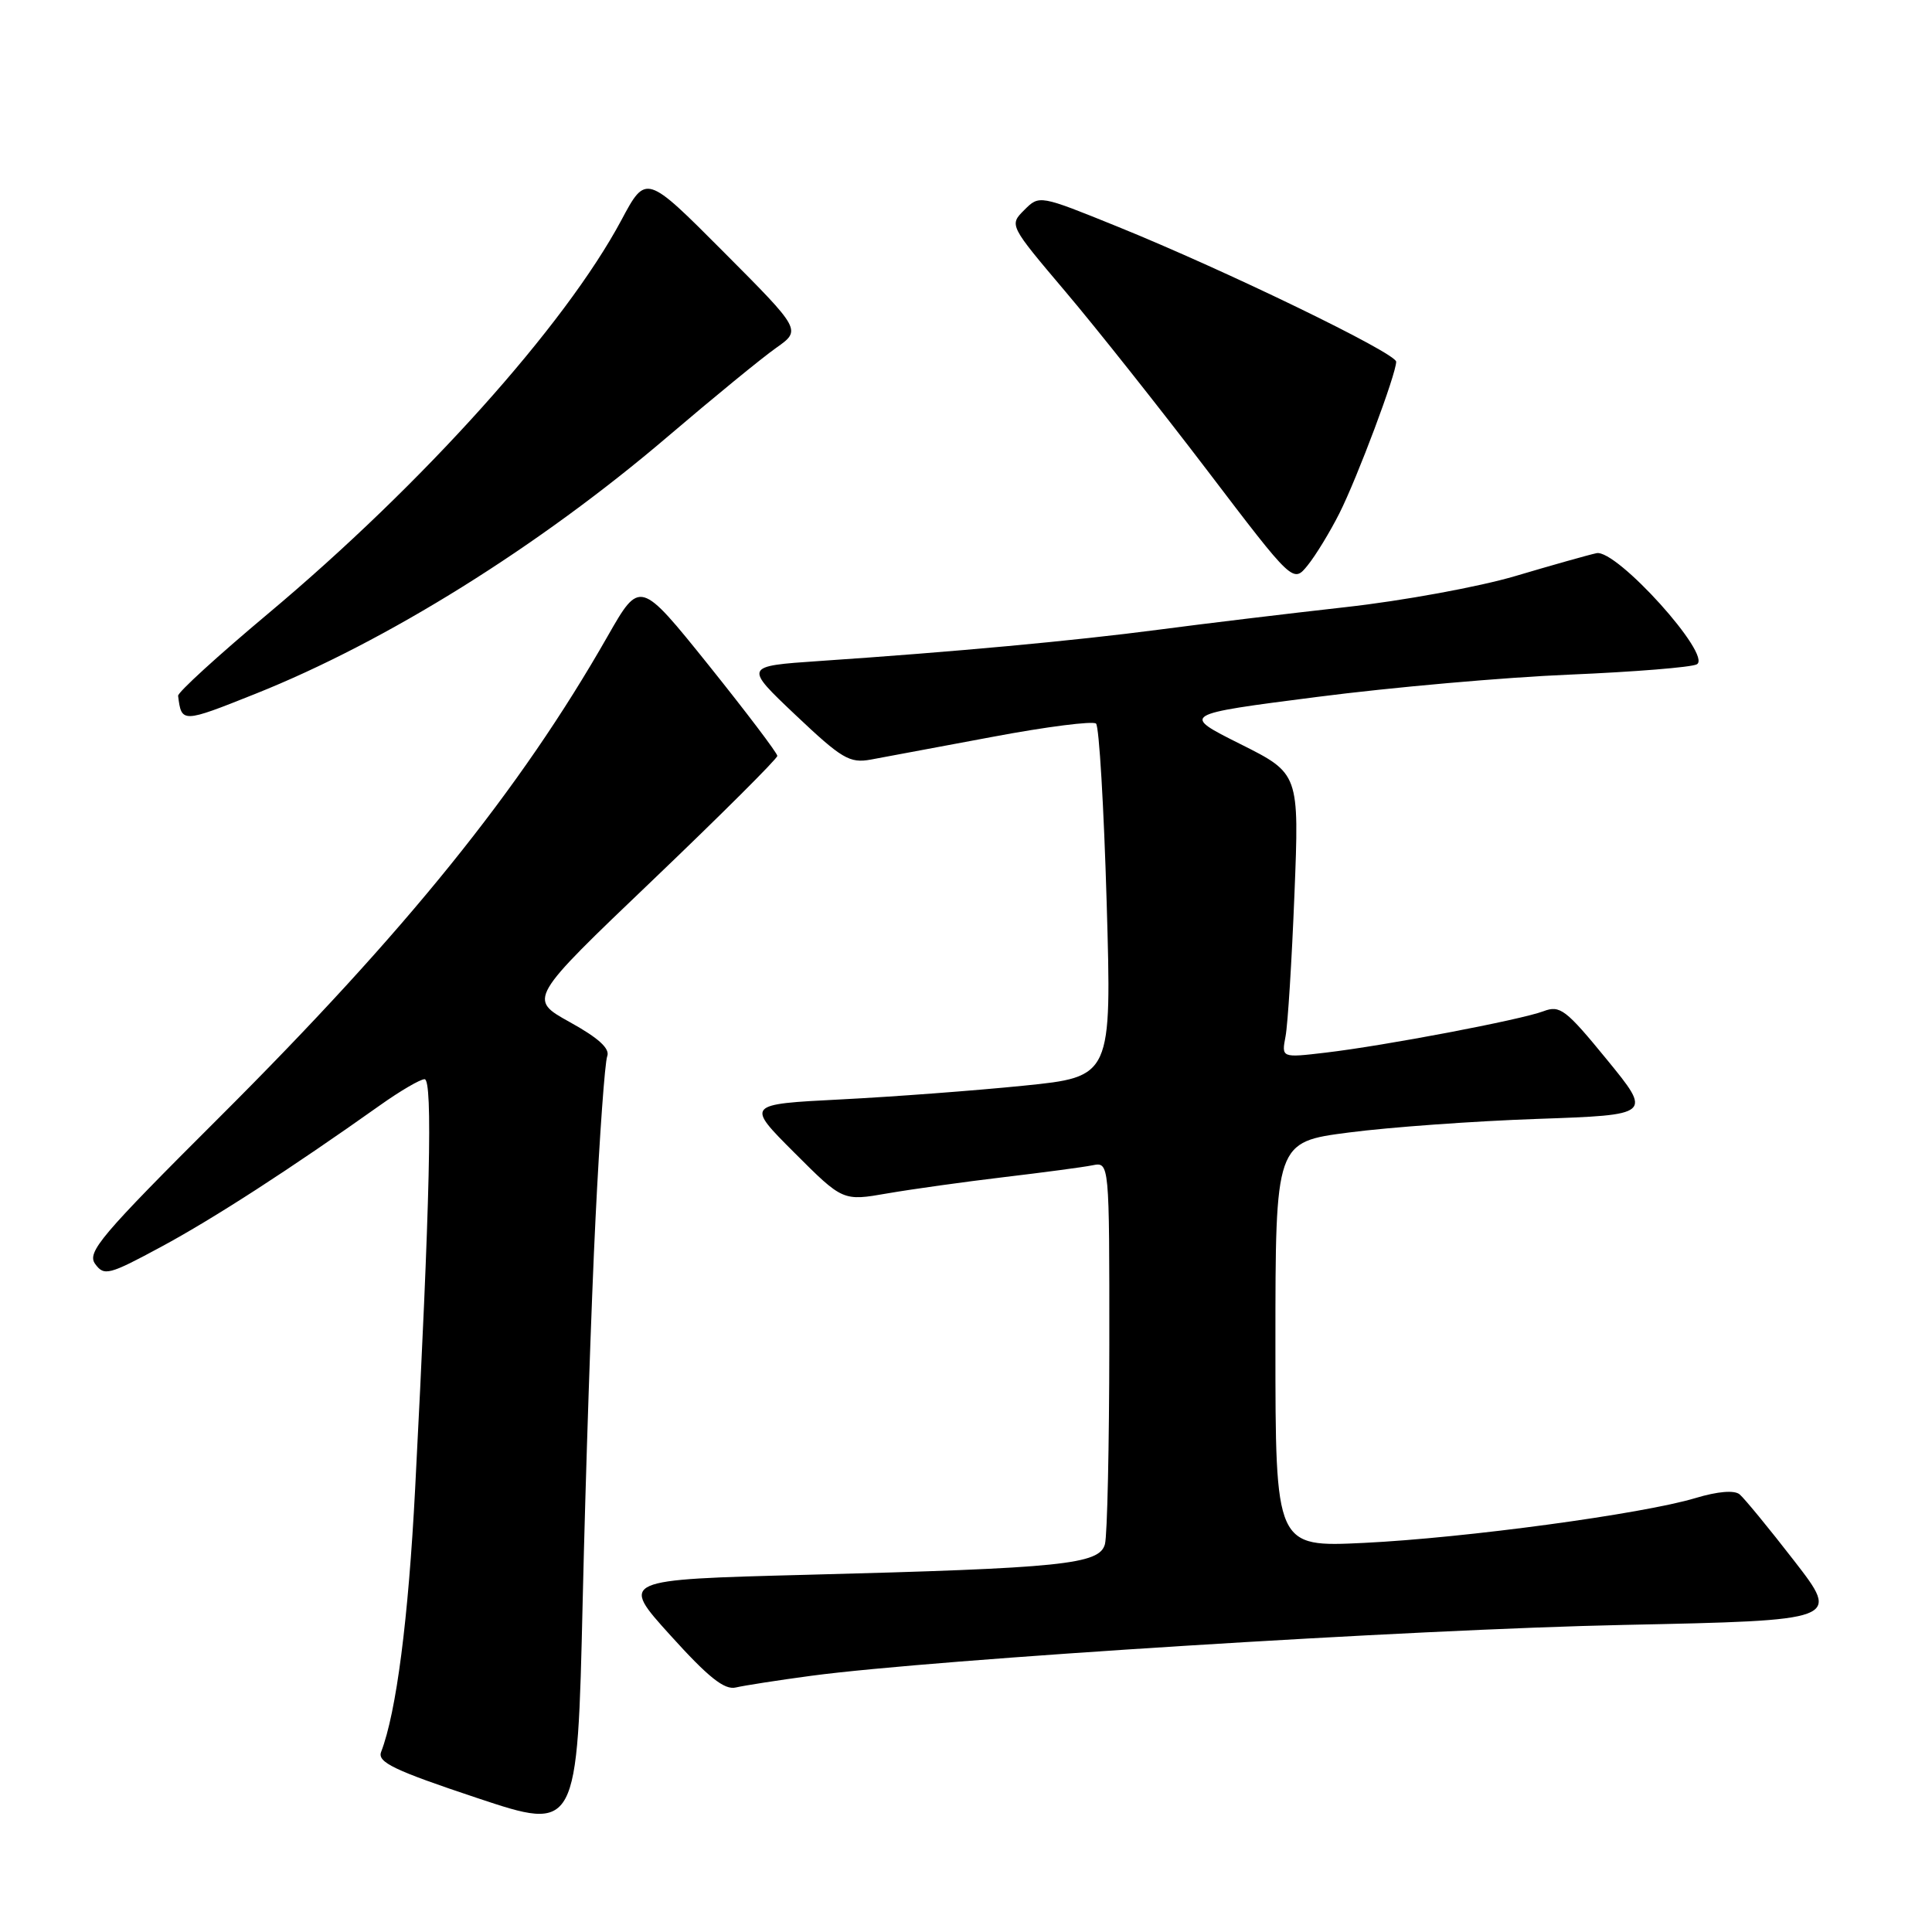 <?xml version="1.0" encoding="UTF-8" standalone="no"?>
<!DOCTYPE svg PUBLIC "-//W3C//DTD SVG 1.1//EN" "http://www.w3.org/Graphics/SVG/1.1/DTD/svg11.dtd" >
<svg xmlns="http://www.w3.org/2000/svg" xmlns:xlink="http://www.w3.org/1999/xlink" version="1.1" viewBox="0 0 256 256">
 <g >
 <path fill="currentColor"
d=" M 78.91 161.46 C 79.45 150.44 80.15 140.76 80.46 139.96 C 80.85 138.95 79.31 137.54 75.51 135.44 C 69.99 132.38 69.99 132.38 86.50 116.61 C 95.57 107.94 103.00 100.53 103.00 100.16 C 103.00 99.79 98.90 94.38 93.90 88.14 C 84.79 76.81 84.79 76.81 80.51 84.31 C 68.90 104.68 53.81 123.38 29.00 148.12 C 13.33 163.75 11.48 165.93 12.61 167.48 C 13.80 169.11 14.42 168.95 21.39 165.19 C 28.34 161.44 38.45 154.90 50.36 146.45 C 53.03 144.55 55.69 143.00 56.26 143.00 C 57.36 143.00 56.99 159.15 55.01 197.23 C 54.11 214.59 52.52 226.89 50.50 232.14 C 49.98 233.50 52.17 234.56 63.18 238.23 C 76.50 242.67 76.50 242.67 77.21 212.09 C 77.60 195.26 78.36 172.48 78.91 161.46 Z  M 107.50 222.05 C 123.78 219.87 187.39 215.88 215.18 215.31 C 243.85 214.71 243.85 214.71 237.74 206.82 C 234.38 202.48 231.12 198.52 230.51 198.01 C 229.81 197.43 227.62 197.61 224.66 198.50 C 217.64 200.61 194.15 203.79 180.75 204.44 C 169.00 205.01 169.00 205.01 169.00 178.16 C 169.00 151.32 169.00 151.32 178.75 150.06 C 184.11 149.36 195.34 148.55 203.71 148.26 C 218.91 147.73 218.91 147.73 212.92 140.40 C 207.49 133.76 206.71 133.16 204.53 133.99 C 201.53 135.13 183.49 138.56 175.65 139.48 C 169.80 140.17 169.80 140.17 170.34 137.33 C 170.64 135.78 171.17 127.30 171.52 118.50 C 172.16 102.50 172.16 102.50 164.33 98.58 C 156.50 94.66 156.50 94.66 174.50 92.35 C 184.40 91.07 199.47 89.74 208.00 89.39 C 216.53 89.03 224.10 88.42 224.83 88.03 C 226.97 86.90 214.18 72.72 211.54 73.30 C 210.42 73.54 205.58 74.91 200.79 76.33 C 196.00 77.75 185.87 79.61 178.29 80.45 C 170.71 81.30 159.55 82.64 153.50 83.44 C 142.30 84.91 126.45 86.38 108.54 87.59 C 98.58 88.27 98.58 88.27 105.42 94.75 C 111.54 100.54 112.58 101.16 115.38 100.65 C 117.09 100.33 124.35 98.98 131.50 97.64 C 138.65 96.29 144.83 95.51 145.23 95.88 C 145.64 96.26 146.27 106.94 146.64 119.62 C 147.31 142.68 147.31 142.68 135.63 143.86 C 129.20 144.51 118.30 145.33 111.39 145.68 C 98.84 146.32 98.84 146.32 105.26 152.74 C 111.68 159.16 111.68 159.16 117.59 158.13 C 120.84 157.57 127.78 156.60 133.00 155.98 C 138.22 155.36 143.51 154.66 144.75 154.41 C 147.00 153.96 147.00 153.96 146.99 178.23 C 146.98 191.58 146.72 203.45 146.41 204.61 C 145.69 207.29 140.84 207.79 106.83 208.67 C 82.15 209.31 82.15 209.31 88.83 216.69 C 93.86 222.26 95.99 223.96 97.50 223.60 C 98.60 223.34 103.10 222.64 107.50 222.05 Z  M 33.83 91.94 C 51.21 85.01 71.44 72.39 88.50 57.83 C 94.55 52.67 101.01 47.38 102.85 46.09 C 106.19 43.73 106.19 43.73 95.89 33.39 C 85.60 23.06 85.60 23.06 82.34 29.16 C 74.86 43.15 56.07 64.09 35.50 81.33 C 28.90 86.86 23.54 91.75 23.60 92.20 C 24.05 95.82 24.11 95.82 33.83 91.94 Z  M 177.48 68.01 C 179.86 63.28 185.00 49.56 185.00 47.93 C 185.00 46.79 162.51 35.88 148.11 30.04 C 137.72 25.83 137.72 25.83 135.72 27.83 C 133.72 29.83 133.72 29.83 141.20 38.67 C 145.31 43.52 153.77 54.20 160.01 62.39 C 171.35 77.29 171.35 77.29 173.28 74.90 C 174.34 73.59 176.23 70.49 177.48 68.01 Z "/>
</g>
</svg>
